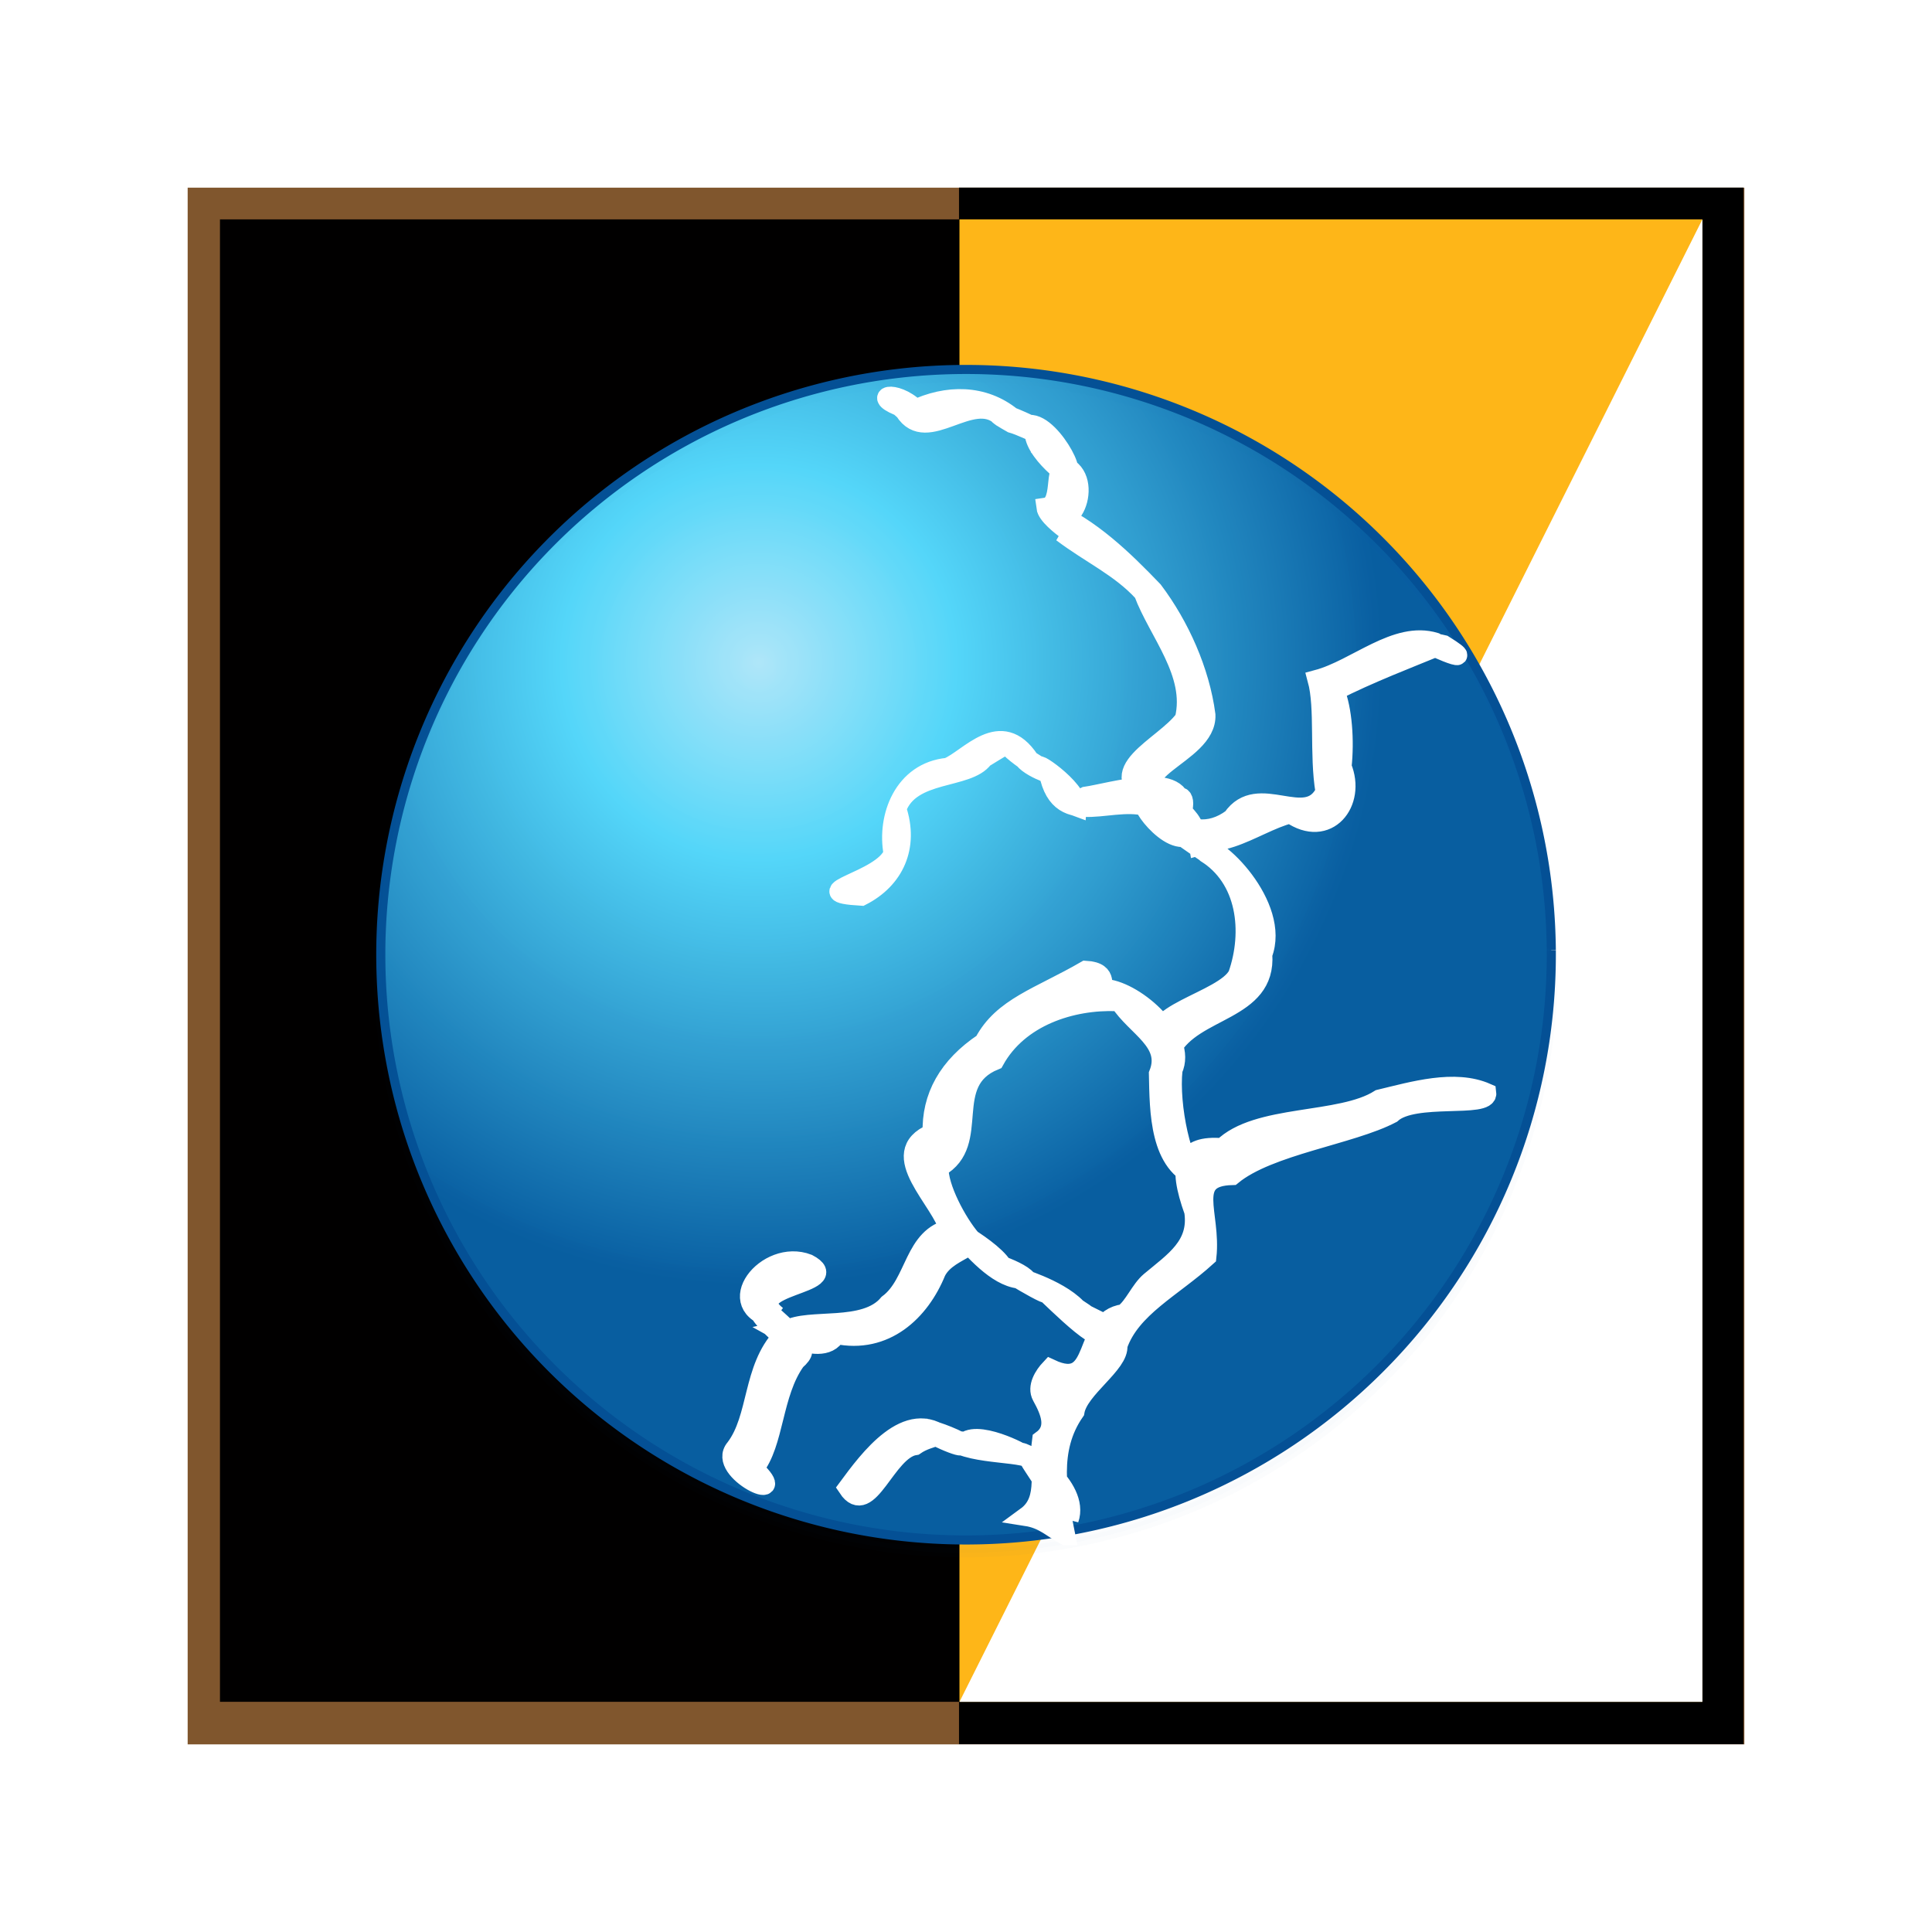<?xml version="1.0" encoding="UTF-8"?>
<svg width="200mm" height="200mm" version="1.1" viewBox="0 0 200 200" xml:space="preserve" xmlns="http://www.w3.org/2000/svg" xmlns:xlink="http://www.w3.org/1999/xlink"><defs><linearGradient id="linearGradient1"><stop stop-color="#afe7f9" offset="0"/><stop stop-color="#54d6f9" offset=".316"/><stop stop-color="#085ea1" offset="1"/></linearGradient><radialGradient id="radialGradient2" cx="66.53" cy="132.43" r="32.727" gradientTransform="matrix(1.973 0 0 1.972 -52.709 -192.58)" gradientUnits="userSpaceOnUse" xlink:href="#linearGradient1"/><radialGradient id="radialGradient2-8" cx="66.53" cy="132.43" r="32.727" gradientTransform="matrix(1.973 0 0 1.972 -52.709 -191.45)" gradientUnits="userSpaceOnUse" xlink:href="#linearGradient1"/><filter id="filter149" x="-.004" y="-.004" width="1.008" height="1.008" color-interpolation-filters="sRGB"><feTurbulence baseFrequency="0.2" numOctaves="10" result="result0" type="fractalNoise"/><feConvolveMatrix kernelMatrix="-2 0 -2 0 -10 0 -2 0 -2 " order="3 3" result="result5"/><feColorMatrix in="result5" result="result4" type="saturate" values="0"/><feComposite in="SourceGraphic" in2="result4" k1="1.5" k2="0.5" k3="0.5" operator="arithmetic" result="result2"/><feBlend in2="result4" mode="color-burn" result="result6"/><feComposite in="result6" in2="SourceGraphic" operator="in" result="result3"/></filter><filter id="filter162" x="-.053" y="-.035" width="1.107" height="1.078" color-interpolation-filters="sRGB"><feGaussianBlur stdDeviation="1.318"/></filter><filter id="filter165" x="0" y="0" width="1" height="1" color-interpolation-filters="sRGB"><feTurbulence baseFrequency="0.05" numOctaves="10" result="result0" type="fractalNoise"/><feConvolveMatrix kernelMatrix="-2 0 -2 0 -10 0 -2 0 -2 " order="3 3" result="result5"/><feColorMatrix in="result5" result="result4" type="saturate" values="0"/><feComposite in="SourceGraphic" in2="result4" k1="1.5" k2="0.5" k3="0.5" operator="arithmetic" result="result2"/><feBlend in2="result4" result="result6"/><feComposite in="result6" in2="SourceGraphic" operator="in" result="result3"/></filter><filter id="filter165-3" x="0" y="0" width="1" height="1" color-interpolation-filters="sRGB"><feTurbulence baseFrequency="0.05" numOctaves="10" result="result0" type="fractalNoise"/><feConvolveMatrix kernelMatrix="-2 0 -2 0 -10 0 -2 0 -2 " order="3 3" result="result5"/><feColorMatrix in="result5" result="result4" type="saturate" values="0"/><feComposite in="SourceGraphic" in2="result4" k1="1.5" k2="0.5" k3="0.5" operator="arithmetic" result="result2"/><feBlend in2="result4" result="result6"/><feComposite in="result6" in2="SourceGraphic" operator="in" result="result3"/></filter></defs><g><path d="m19.427 19.427h161.15v161.15h-161.15z" fill="#80562d" style="paint-order:markers fill stroke"/><path d="m22.771 22.71h153.46v153.46h-153.46z" fill="#010000" style="paint-order:markers fill stroke"/><path transform="matrix(1.056 0 0 1.05 -10.453 -3.783)" d="m103.91 22.102h76.903v153.46h-76.903z" style="mix-blend-mode:color-burn;paint-order:markers fill stroke"/></g><g fill="#feb619"><path d="m99.326 22.71h76.903v153.46h-76.903z" style="paint-order:markers fill stroke"/><path d="m99.326 22.71h76.903v153.46h-76.903z" filter="url(#filter165)" opacity=".376" style="mix-blend-mode:normal;paint-order:markers fill stroke"/></g><g transform="translate(-69.478 85.152)" fill="#fff"><path d="m245.71-62.442v153.46h-76.903z" style="paint-order:markers fill stroke"/><path d="m245.71-62.442v153.46h-76.903z" filter="url(#filter165-3)" opacity=".376" style="mix-blend-mode:normal;paint-order:markers fill stroke"/></g><g stroke="#045095" stroke-linecap="square" stroke-width=".941"><path d="m160.59 98.831a60.586 60.586 0 01-60.346 60.585 60.586 60.586 0 01-60.823-60.106 60.586 60.586 0 0159.865-61.06 60.586 60.586 0 0161.296 59.623" fill="url(#radialGradient2)" style="paint-order:markers fill stroke"/><path transform="matrix(1.004 0 0 1.004 -.433 -.433)" d="m160.59 99.954a60.586 60.586 0 01-60.346 60.585 60.586 60.586 0 01-60.823-60.106 60.586 60.586 0 0159.865-61.06 60.586 60.586 0 0161.296 59.623" fill="url(#radialGradient2-8)" filter="url(#filter149)" opacity=".123" style="paint-order:markers fill stroke"/></g><path d="m80.96 138.37c-3.126 3.33-2.444 8.393-4.855 11.553-2.026 2.357 6.074 6.041 1.952 2.111 2.153-2.641 1.877-7.771 4.326-11.174 1.857-1.611-.454-1.541-1.423-2.49zm17.54-11.19c-3.98.772-3.664 5.65-6.546 7.795-2.419 2.908-8.213 1.387-10.519 2.714 2.99 2.343.977-.377-.822.059 5.325 2.972-6.028-5.821-.181-1.558-3.995-3.153 7.266-3.228 3.209-5.369-4.297-1.663-9.14 4.479-3.461 5.71-4.655-3.168 2.907 4.532 2.303 2.171-4.349-2.366 2.568 2.438 4.065-.576 5.088 1.07 8.704-2.368 10.37-6.479 1.356-2.707 6.217-2.428 1.582-4.466zm22.369-43.673c-5.725-3.696 4.147-5.221 3.953-9.499-.603-4.552-2.694-9.214-5.435-12.859-3.123-3.252-6.479-6.506-10.666-8.315 2.438 3.105 4.913-4.35.692-4.756 3.063 3.011-.359-4.29-2.863-4.135-1.942-.923-3.945-1.627-1.278-.305-2.804-2.664-6.549-2.936-10.044-1.491-3.194.372 2.784 2.558-.501.134-2.087-2.002-4.754-1.294-1.167-.042 3.404 1.63-2.89-2.254.07.295 2.311 3.685 6.983-2.23 10.008.603 1.792.464-2.247-1.204 1.101.679 1.694.471 5.994 2.877 2.359.628-.464 2.152 4.172 5.567 3.752 4.833-2.179-2.31-.508 2.936-2.567 3.239.202 1.589 5.445 4.221 1.666 2.616 2.953 2.234 6.024 3.588 8.41 6.209 1.516 4.087 5.41 8.348 4.256 13.093-2.098 2.903-9.111 5.546-3.174 8.448.477.209.954.417 1.431.626zm.548 1.95c3.828 3.959 8.186-.21 12.169-1.224 3.831 2.662 6.867-1.153 5.328-4.858.292-2.72.054-5.952-.72-7.846 3.259-1.695 8.159-3.589 10.525-4.554-2.787-1.075 5.347 2.645.724-.229-2.485-.622 2.827 1.739-.872-.261-4.06-1.235-8.148 2.768-12.215 3.857.807 2.969.165 7.718.822 11.623-1.915 3.968-6.94-1.184-9.62 2.739-2.353 1.772-4.922 1.333-6.491-.535 2.2 3.162 1.105.412.18.797l.094.268zm-.192 23.237c2.287-4.347 9.927-3.93 9.481-9.906 1.931-4.994-4.825-11.708-6.608-11.217-.506-3.111-1.486-2.865-1.653-3.803.432-1.802-1.129-1.6-.193.096.544-4.259-7.282-1.796-9.86-1.426-1.227.661-2.715.447-.894 1.101.163-1.964-5.156-5.373-3.606-3.901-.234-.447-3.886-2.371-1.312-.956-2.984-4.511-6.278-.137-8.477.767-4.565.433-6.341 5.115-5.639 8.886-1.044 2.913-9.64 4.052-3.289 4.427 3.393-1.729 4.973-5.081 3.649-9.037 1.437-4.005 7.358-2.963 9.003-5.233 1.534-.927 2.901-1.878 2.641-1.143.954.961 2.466 1.855 1.51 1.229.901 1.17 4.256 2.067 2.569 1.436 1.235 6.307 6.92 1.914 10.941 3.754-2.901-2.412 1.055 3.704 3.389 2.833-5.782-3.411 7.799 5.58 1.875 1.65 4.351 2.654 4.921 8.225 3.382 12.66-1.365 2.761-10.519 4.184-7.645 7.333.245.15.49.3.736.45zm-7.958 27.792c-2.795-1.409.967.72-1.801-1.076-2.067-2.159-6.55-3.256-5.162-2.953-.835-1.128-6.026-2.617-2.322-.981-.685-2.158-8.132-5.824-3.426-3.187-1.48-1.711-3.445-5.397-3.36-7.432 4.536-2.541.238-8.821 5.767-11.083 2.494-4.517 7.945-6.286 12.69-6.097 1.782-.164-2.57-1.819.22-.02 1.695 2.669 5.394 4.182 4.059 7.52.082 3.885.054 9.435 4.166 10.812-1.737-1.029-3.088-7.599-2.681-11.251 1.536-3.33-3.76-8.052-6.912-8.388-.834.001.508-1.742-2.114-1.892-4.79 2.768-8.614 3.786-10.547 7.461-3.709 2.475-5.459 5.648-5.334 9.4-4.976 2.095 1.039 6.962 1.763 10.103 1.422.279 4.505 2.613 1.241.56 1.694 1.86 4.04 4.473 6.402 4.434-4.987-2.611 4.67 3.14 1.946 1.008 1.284 1.139 7.394 7.437 6.169 3.665-.255-.2-.51-.401-.765-.601zm-2.593 20.774c1.166-3.328-4.608-7.306-5.189-6.892 1.521.66-3.903-2.428-5.607-1.112-1.868-.53 2.376 1.516-.617-.094-1.117-.614-4.49-1.786-1.376-.319-3.924-3.305-7.995 2.289-10.127 5.174 2.145 3.235 3.968-3.922 6.962-4.379 1.693-1.174 3.505-.631.787-1.889 1.261 1.264 5.805 2.747 3.045 1.371 2.13 1.633 8.101 1.061 8.423 2.205-1.901-1.761 2.784 3.844 2.353 5.233.449.233.898.467 1.346.7zm-.362 1.707c-.87-4.339-1.766-8.932.955-12.842.399-2.394 4.652-4.94 4.441-6.835 1.344-3.913 5.678-5.983 9.217-9.198.493-4.52-2.232-8.283 2.632-8.414 3.802-3.121 12.268-4.173 16.494-6.388 2.308-2.121 10.071-.516 9.848-2.156-3.322-1.466-7.626-.175-11.086.654-4.037 2.574-12.686 1.486-16.254 5.036-4.081-.351-4.715 1.704-2.967 6.581.519 3.539-2.027 5.149-4.521 7.233-1.053.88-1.694 2.606-2.743 3.366-4.453.581-2.297 8.183-7.608 5.678-.65.69-1.417 1.89-.883 2.851.883 1.591 1.633 3.373 0 4.555-.406 2.905.824 6.129-1.587 7.89 1.79.279 2.586 1.189 4.062 1.989z" fill="#fff" style="paint-order:markers fill stroke"/><path d="m80.96 138.37c-3.126 3.33-2.444 8.393-4.855 11.553-2.026 2.357 6.074 6.041 1.952 2.111 2.153-2.641 1.877-7.771 4.326-11.174 1.857-1.611-.454-1.541-1.423-2.49zm17.54-11.19c-3.98.772-3.664 5.65-6.546 7.795-2.419 2.908-8.213 1.387-10.519 2.714 2.99 2.343.977-.377-.822.059 5.325 2.972-6.028-5.821-.181-1.558-3.995-3.153 7.266-3.228 3.209-5.369-4.297-1.663-9.14 4.479-3.461 5.71-4.655-3.168 2.907 4.532 2.303 2.171-4.349-2.366 2.568 2.438 4.065-.576 5.088 1.07 8.704-2.368 10.37-6.479 1.356-2.707 6.217-2.428 1.582-4.466zm22.369-43.673c-5.725-3.696 4.147-5.221 3.953-9.499-.603-4.552-2.694-9.214-5.435-12.859-3.123-3.252-6.479-6.506-10.666-8.315 2.438 3.105 4.913-4.35.692-4.756 3.063 3.011-.359-4.29-2.863-4.135-1.942-.923-3.945-1.627-1.278-.305-2.804-2.664-6.549-2.936-10.044-1.491-3.194.372 2.784 2.558-.501.134-2.087-2.002-4.754-1.294-1.167-.042 3.404 1.63-2.89-2.254.07.295 2.311 3.685 6.983-2.23 10.008.603 1.792.464-2.247-1.204 1.101.679 1.694.471 5.994 2.877 2.359.628-.464 2.152 4.172 5.567 3.752 4.833-2.179-2.31-.508 2.936-2.567 3.239.202 1.589 5.445 4.221 1.666 2.616 2.953 2.234 6.024 3.588 8.41 6.209 1.516 4.087 5.41 8.348 4.256 13.093-2.098 2.903-9.111 5.546-3.174 8.448.477.209.954.417 1.431.626zm.548 1.95c3.828 3.959 8.186-.21 12.169-1.224 3.831 2.662 6.867-1.153 5.328-4.858.292-2.72.054-5.952-.72-7.846 3.259-1.695 8.159-3.589 10.525-4.554-2.787-1.075 5.347 2.645.724-.229-2.485-.622 2.827 1.739-.872-.261-4.06-1.235-8.148 2.768-12.215 3.857.807 2.969.165 7.718.822 11.623-1.915 3.968-6.94-1.184-9.62 2.739-2.353 1.772-4.922 1.333-6.491-.535 2.2 3.162 1.105.412.18.797l.094.268zm-.192 23.237c2.287-4.347 9.927-3.93 9.481-9.906 1.931-4.994-4.825-11.708-6.608-11.217-.506-3.111-1.486-2.865-1.653-3.803.432-1.802-1.129-1.6-.193.096.544-4.259-7.282-1.796-9.86-1.426-1.227.661-2.715.447-.894 1.101.163-1.964-5.156-5.373-3.606-3.901-.234-.447-3.886-2.371-1.312-.956-2.984-4.511-6.278-.137-8.477.767-4.565.433-6.341 5.115-5.639 8.886-1.045 2.913-9.64 4.052-3.289 4.427 3.393-1.729 4.973-5.081 3.649-9.037 1.437-4.005 7.358-2.963 9.003-5.233 1.534-.927 2.901-1.878 2.641-1.143.954.961 2.466 1.855 1.51 1.229.901 1.17 4.256 2.067 2.569 1.436 1.235 6.307 6.92 1.914 10.941 3.754-2.901-2.412 1.055 3.704 3.389 2.833-5.782-3.411 7.799 5.58 1.875 1.65 4.351 2.654 4.921 8.225 3.382 12.66-1.365 2.761-10.519 4.184-7.645 7.333.245.15.49.3.736.45zm-7.958 27.792c-2.795-1.409.967.72-1.801-1.076-2.067-2.159-6.55-3.256-5.162-2.953-.835-1.128-6.026-2.617-2.322-.981-.685-2.158-8.132-5.824-3.426-3.187-1.48-1.711-3.445-5.397-3.36-7.432 4.536-2.541.238-8.821 5.767-11.083 2.494-4.517 7.945-6.286 12.69-6.097 1.782-.164-2.57-1.819.22-.02 1.695 2.669 5.394 4.182 4.059 7.52.082 3.885.054 9.435 4.166 10.812-1.737-1.029-3.088-7.599-2.681-11.251 1.536-3.33-3.76-8.052-6.912-8.388-.834.001.508-1.742-2.114-1.892-4.79 2.768-8.614 3.786-10.547 7.461-3.709 2.475-5.459 5.648-5.334 9.4-4.976 2.095 1.039 6.962 1.763 10.103 1.422.279 4.505 2.613 1.241.56 1.694 1.86 4.04 4.473 6.402 4.434-4.987-2.611 4.67 3.14 1.946 1.008 1.284 1.139 7.394 7.437 6.169 3.665-.255-.2-.51-.401-.765-.601zm-2.593 20.774c1.166-3.328-4.608-7.306-5.189-6.892 1.521.66-3.903-2.428-5.607-1.112-1.868-.53 2.376 1.516-.617-.094-1.117-.614-4.49-1.786-1.376-.319-3.924-3.305-7.995 2.289-10.127 5.174 2.145 3.235 3.968-3.922 6.962-4.379 1.693-1.174 3.505-.631.787-1.889 1.261 1.264 5.805 2.747 3.045 1.371 2.13 1.633 8.101 1.061 8.423 2.205-1.901-1.761 2.784 3.844 2.353 5.233.449.233.898.467 1.346.7zm-.362 1.707c-.87-4.339-1.766-8.932.955-12.842.399-2.394 4.652-4.94 4.441-6.835 1.344-3.913 5.678-5.983 9.217-9.198.493-4.52-2.232-8.283 2.632-8.414 3.802-3.121 12.268-4.173 16.494-6.388 2.308-2.121 10.071-.516 9.848-2.156-3.322-1.466-7.626-.175-11.086.654-4.037 2.574-12.686 1.486-16.254 5.036-4.081-.351-4.715 1.704-2.967 6.581.519 3.539-2.027 5.149-4.521 7.233-1.053.88-1.694 2.606-2.743 3.366-4.453.581-2.297 8.183-7.608 5.678-.65.69-1.417 1.89-.883 2.851.883 1.591 1.633 3.373 0 4.555-.406 2.905.824 6.129-1.587 7.89 1.79.279 2.586 1.189 4.062 1.989z" fill="#fff" filter="url(#filter162)" stroke="#fff" stroke-linecap="square" stroke-width="2" style="paint-order:markers fill stroke"/></svg>
